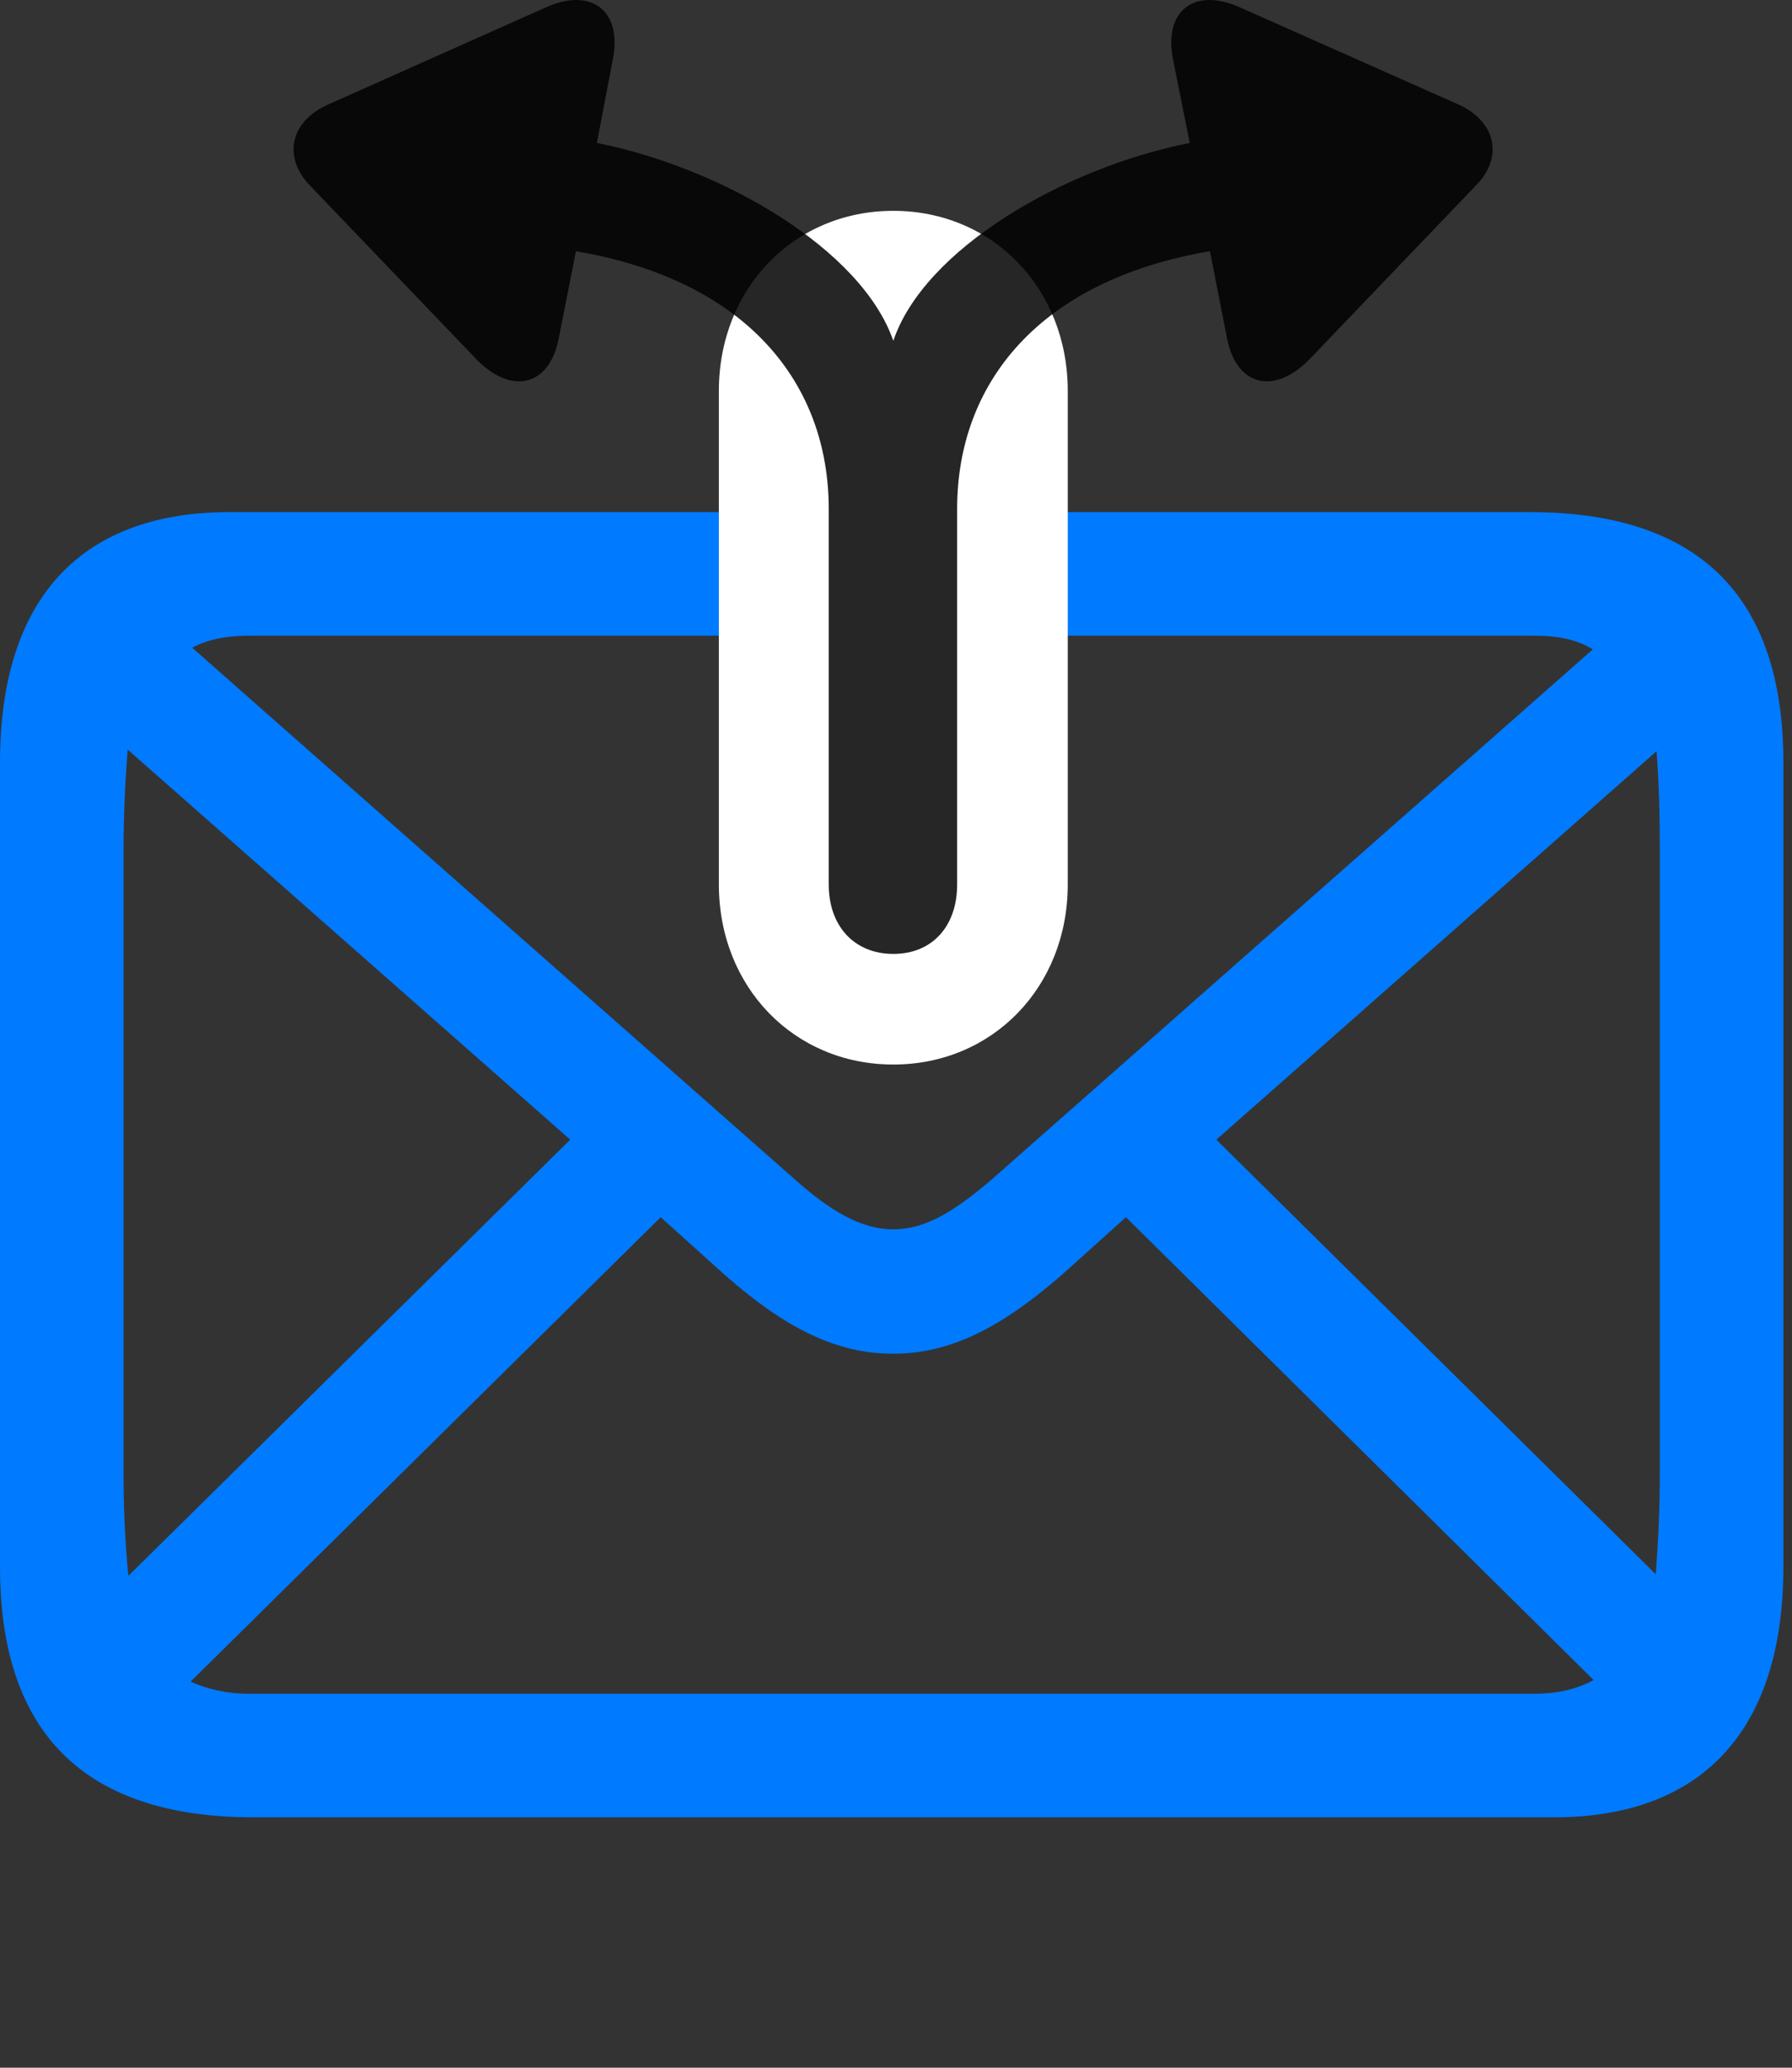 <svg width="26" height="30" viewBox="0 0 26 30" fill="none" xmlns="http://www.w3.org/2000/svg">
<rect x="0" y="0" width="26" height="30" fill="#333333" stroke="none"/>
<path d="M3.68 26.367H22.547C24.656 26.367 25.875 25.148 25.875 22.734V11.062C25.875 8.648 24.645 7.43 22.195 7.43H3.328C1.219 7.43 0 8.637 0 11.062V22.734C0 25.148 1.23 26.367 3.68 26.367ZM12.961 17.836C12.492 17.836 12.047 17.567 11.543 17.121L2.789 9.398C3 9.281 3.281 9.223 3.609 9.223H22.266C22.605 9.223 22.887 9.281 23.109 9.422L14.379 17.121C13.828 17.59 13.418 17.836 12.961 17.836ZM24.023 22.84L17.648 16.535L24.035 10.899C24.07 11.355 24.082 11.848 24.082 12.328V21.387C24.082 21.879 24.059 22.371 24.023 22.84ZM12.961 19.641C13.781 19.641 14.52 19.266 15.398 18.504L16.336 17.66L23.121 24.375C22.887 24.504 22.605 24.574 22.266 24.574H3.609C3.281 24.574 3 24.504 2.766 24.398L9.586 17.66L10.523 18.504C11.391 19.266 12.129 19.641 12.961 19.641ZM1.863 22.863C1.816 22.395 1.793 21.891 1.793 21.387V12.328C1.793 11.836 1.816 11.344 1.852 10.875L8.273 16.535L1.863 22.863Z" fill="#007AFF"/>
<path d="M12.961 15.445C14.402 15.445 15.492 14.32 15.492 12.832V5.672C15.492 4.184 14.402 3.059 12.961 3.059C11.52 3.059 10.43 4.184 10.43 5.672V12.832C10.43 14.32 11.52 15.445 12.961 15.445Z" fill="white"/>
<path d="M4.5 2.695L6.926 5.227C7.442 5.742 7.981 5.59 8.109 4.898L8.356 3.645C10.84 4.066 12.024 5.566 12.024 7.383V12.832C12.024 13.441 12.399 13.84 12.961 13.84C13.524 13.84 13.887 13.441 13.887 12.832V7.383C13.887 5.566 15.07 4.066 17.555 3.645L17.801 4.898C17.93 5.59 18.469 5.742 18.985 5.227L21.41 2.695C21.82 2.285 21.703 1.77 21.176 1.523L17.988 0.106C17.332 -0.187 16.887 0.152 17.016 0.844L17.262 2.074C15.422 2.438 13.406 3.621 12.961 4.945C12.504 3.621 10.488 2.438 8.66 2.074L8.895 0.844C9.024 0.152 8.578 -0.187 7.922 0.106L4.746 1.523C4.207 1.77 4.102 2.285 4.5 2.695Z" fill="black" fill-opacity="0.85"/>
</svg>
